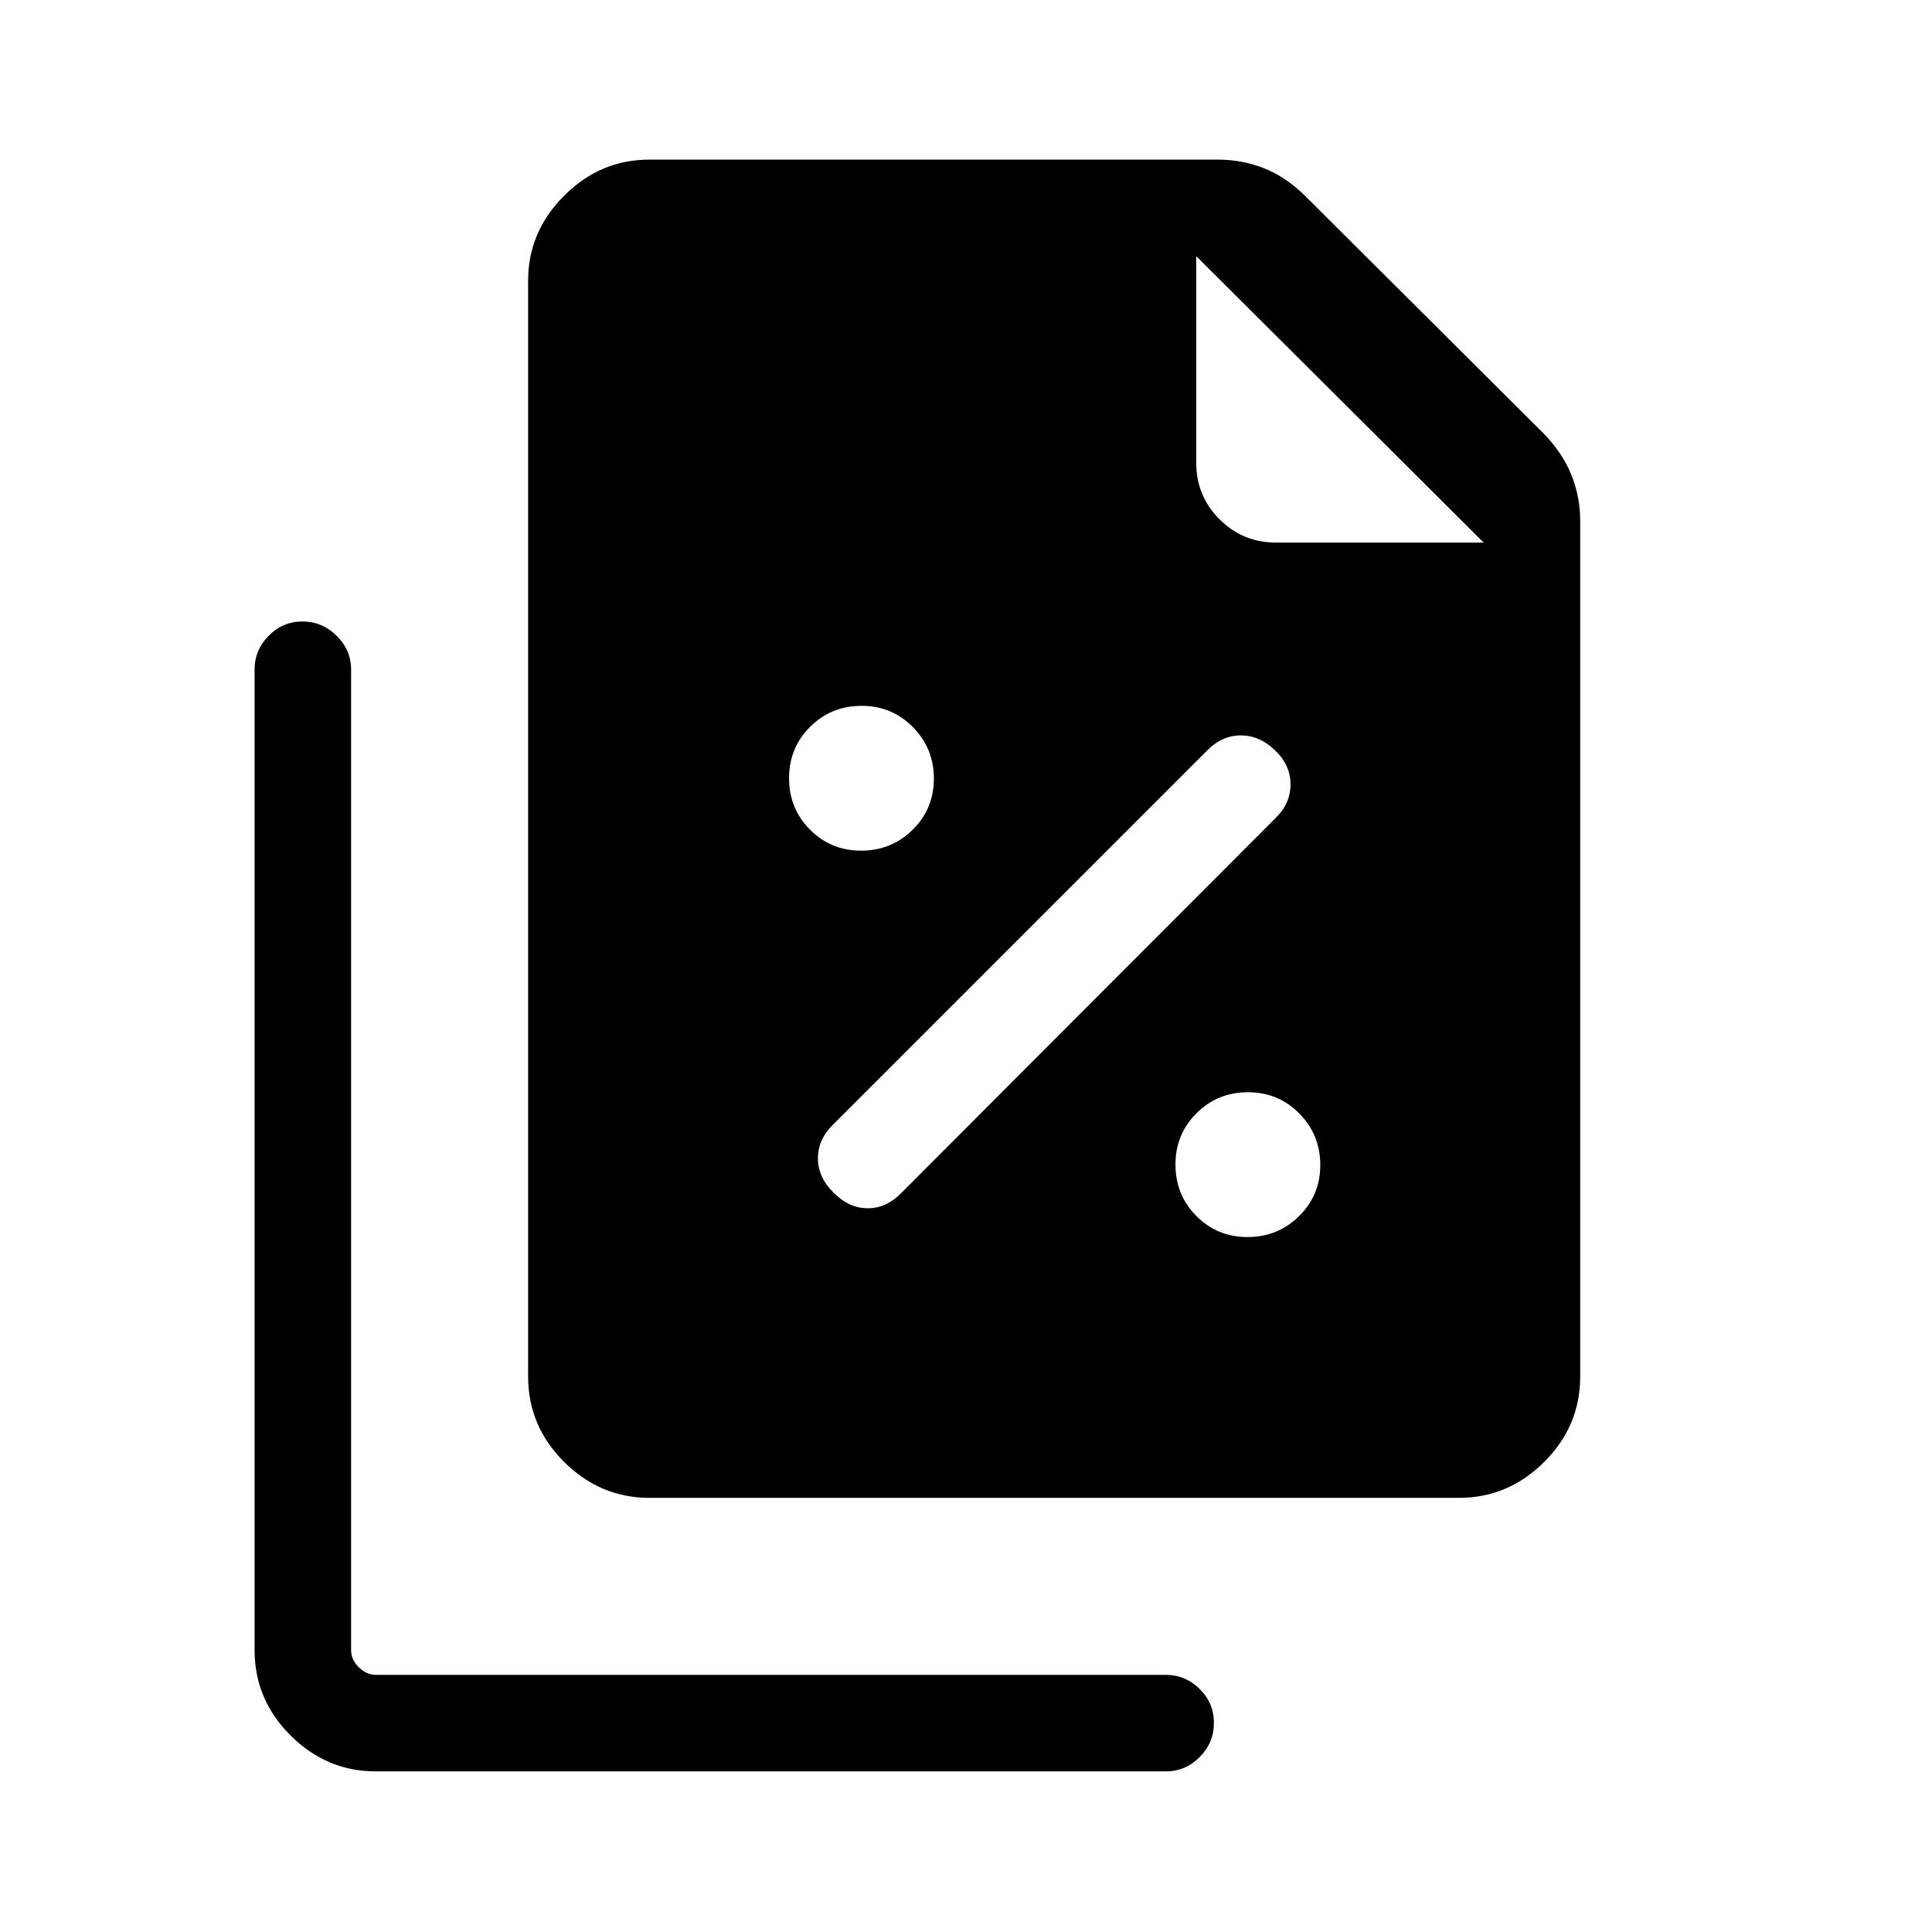 <svg xmlns="http://www.w3.org/2000/svg" height="20" viewBox="0 -960 960 960" width="20"><path d="M427.88-537.31q15.04 0 25.6-10.38 10.56-10.39 10.56-25.43 0-15.03-10.43-25.59-10.42-10.56-25.51-10.56-15.1 0-25.56 10.42-10.46 10.43-10.46 25.52 0 15.1 10.38 25.56 10.39 10.46 25.42 10.46Zm20.17 169.89 185.67-186q7.43-7.09 7.53-16.66.1-9.57-7.62-17.03-7.71-7.47-17.09-7.47-9.37 0-16.85 7.62l-185.8 185.81q-7.43 7.25-7.47 16.68-.03 9.43 7.77 17.05 7.62 7.8 17 7.8 9.37 0 16.86-7.8Zm171.83 22.11q15.04 0 25.6-10.38 10.56-10.39 10.56-25.43 0-15.03-10.43-25.59-10.42-10.56-25.51-10.56-15.1 0-25.56 10.42-10.46 10.43-10.46 25.52 0 15.1 10.38 25.56 10.39 10.46 25.42 10.46ZM725-215.73H322.61q-24.35 0-42.27-17.82-17.92-17.81-17.92-42.45v-544.52q0-24.34 17.92-42.26 17.92-17.91 42.35-17.91h282.46q11.93 0 22.74 4.21 10.8 4.21 20.46 13.65L766.8-744.82q9.47 9.63 13.93 20.59 4.46 10.97 4.46 23.08V-276q0 24.64-17.91 42.45-17.92 17.82-42.28 17.82Zm12.23-474.66L594.39-832.73v102.61q0 16.56 11.58 28.15 11.59 11.58 28.15 11.58h103.11ZM186.69-79.81q-24.36 0-42.27-17.81-17.92-17.82-17.92-42.46v-487.23q0-9.71 7.02-16.8 7.01-7.08 16.76-7.08 9.76 0 16.97 7.08 7.21 7.09 7.21 16.8v487.23q0 4.81 3.85 8.56 3.84 3.75 8.46 3.75h392.54q9.71 0 16.8 7.02 7.08 7.01 7.08 16.86t-7.08 16.97q-7.09 7.11-16.8 7.11H186.69Z"/></svg>
